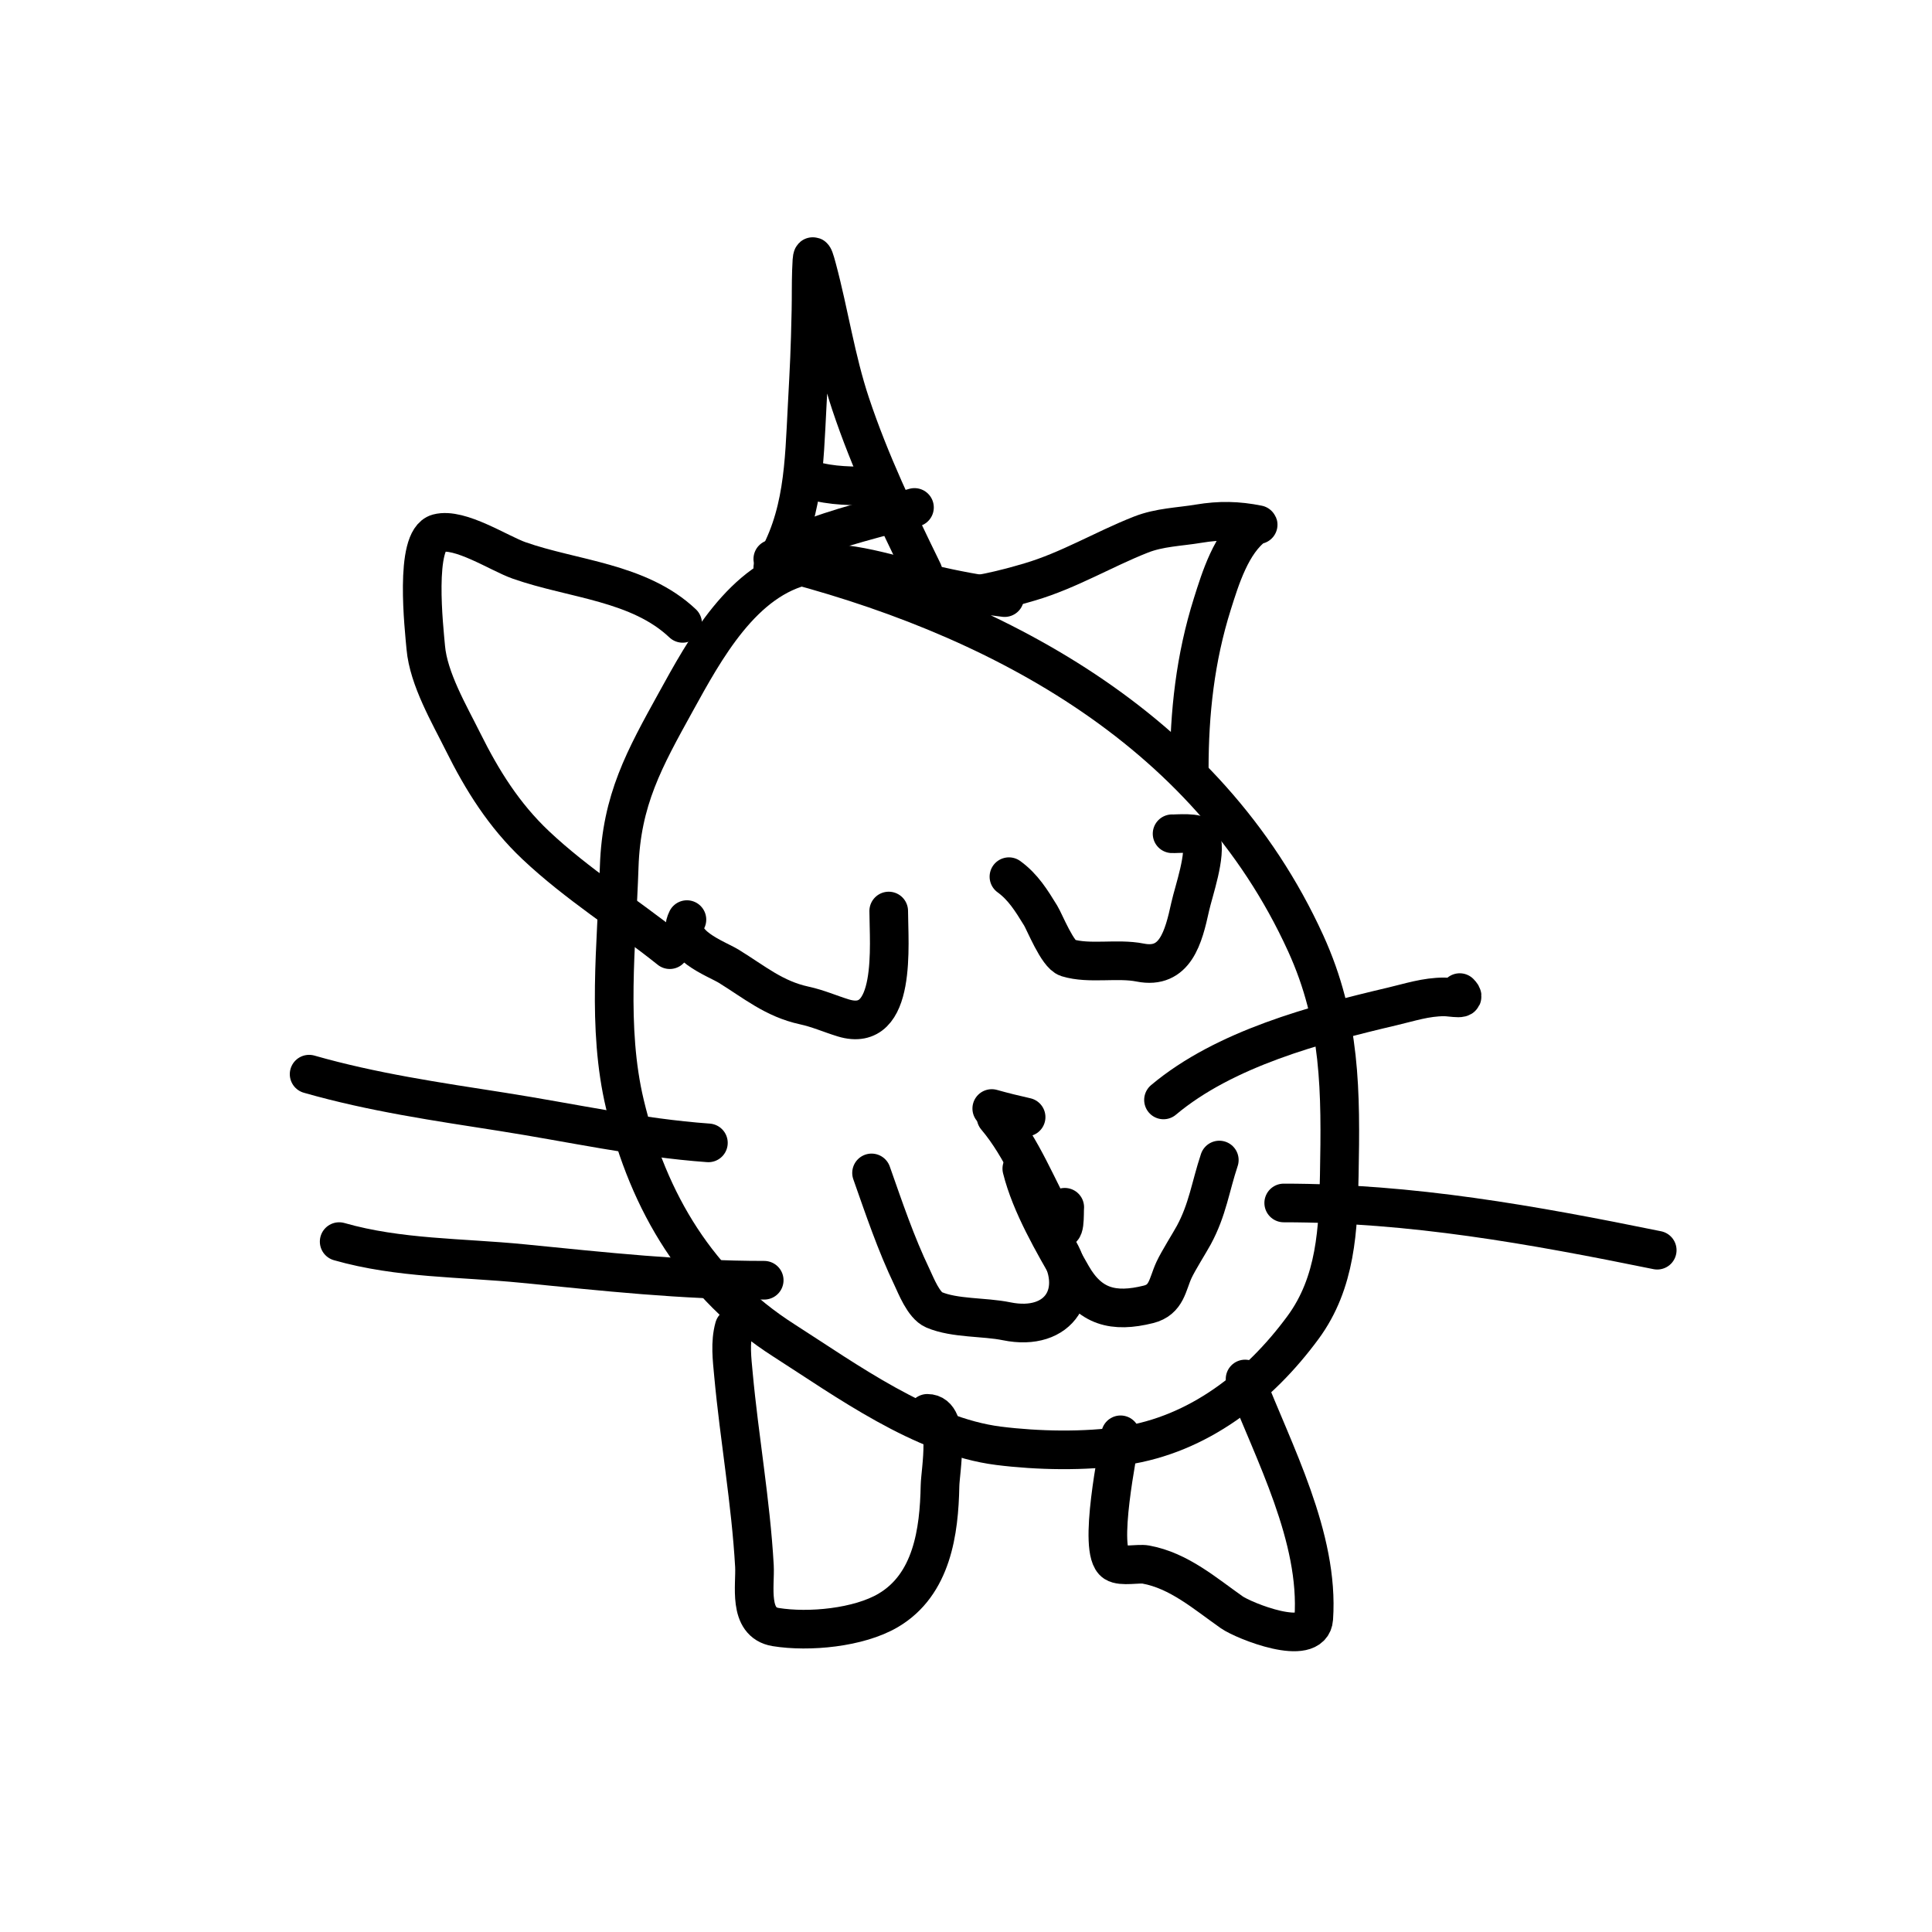 <svg width="150" height="150" viewBox="0 0 150 150" fill="none" xmlns="http://www.w3.org/2000/svg">
<path d="M78 46.398C76.03 46.165 74.17 45.801 72.241 45.361C69.505 44.738 65.491 43.285 62.667 43.88C57.668 44.932 54.7 50.455 52.463 54.509C50.034 58.912 48.245 62.1 48.074 67.306C47.876 73.345 47.101 79.798 48.519 85.732C50.345 93.379 54.237 99.837 60.852 104.065C65.665 107.142 71.64 111.506 77.519 112.25C80.551 112.634 84.225 112.707 87.259 112.25C93.04 111.381 97.765 107.69 101.167 103.065C103.734 99.575 103.903 95.427 103.981 91.25C104.102 84.787 104.128 79.278 101.37 73.232C93.691 56.396 77.111 47.676 60 43.398" stroke="black" stroke-width="3" stroke-linecap="round"/>
<path d="M73.333 46.398C75.467 46.398 77.923 45.779 79.963 45.176C82.99 44.281 85.66 42.657 88.574 41.509C90.038 40.932 91.548 40.912 93.074 40.657C94.705 40.386 96.08 40.414 97.667 40.732C97.755 40.749 97.48 40.753 97.407 40.806C95.599 42.106 94.738 44.95 94.129 46.88C92.797 51.105 92.333 55.337 92.333 59.732" stroke="black" stroke-width="3" stroke-linecap="round"/>
<path d="M78.333 68.065C79.44 68.87 80.078 69.918 80.796 71.084C81.1 71.576 82.107 74.126 82.87 74.361C84.564 74.882 86.738 74.376 88.518 74.732C91.254 75.279 91.89 72.753 92.407 70.398C92.677 69.171 93.691 66.361 93.259 65.065C93.09 64.559 91.301 64.755 91 64.732" stroke="black" stroke-width="3" stroke-linecap="round"/>
<path d="M53.333 71.398C52.378 73.309 55.611 74.422 56.593 75.028C58.577 76.252 60.1 77.555 62.444 78.065C63.524 78.3 64.43 78.71 65.463 79.028C69.693 80.33 69 73.21 69 70.732" stroke="black" stroke-width="3" stroke-linecap="round"/>
<path d="M79.333 90.732C80.041 93.564 81.789 96.516 83.222 99.028C84.612 101.465 86.457 101.946 89.167 101.269C90.593 100.912 90.628 99.729 91.148 98.602C91.478 97.888 92.372 96.476 92.685 95.898C93.76 93.914 93.978 92.131 94.667 90.065" stroke="black" stroke-width="3" stroke-linecap="round"/>
<path d="M82 96.732C84.282 100.258 82.257 103.426 78.148 102.583C76.397 102.224 74.148 102.381 72.519 101.695C71.707 101.353 71.101 99.773 70.815 99.176C69.546 96.53 68.638 93.816 67.667 91.065" stroke="black" stroke-width="3" stroke-linecap="round"/>
<path d="M90.333 85.398C95.072 81.415 102.143 79.539 108.093 78.139C109.468 77.815 110.709 77.398 112.13 77.398C112.764 77.398 113.987 77.719 113.333 77.065" stroke="black" stroke-width="3" stroke-linecap="round"/>
<path d="M99.667 93.398C109.599 93.398 118.946 95.085 128.667 97.065" stroke="black" stroke-width="3" stroke-linecap="round"/>
<path d="M55 88.732C49.638 88.349 44.305 87.155 39 86.324C33.91 85.527 28.945 84.811 24 83.398" stroke="black" stroke-width="3" stroke-linecap="round"/>
<path d="M59.333 99.398C52.977 99.398 46.91 98.727 40.593 98.102C35.796 97.627 30.98 97.726 26.333 96.398" stroke="black" stroke-width="3" stroke-linecap="round"/>
<path d="M57 103.065C56.672 104.238 56.835 105.525 56.945 106.713C57.403 111.685 58.291 116.591 58.574 121.583C58.658 123.067 58.04 125.971 60.222 126.324C62.803 126.742 66.676 126.378 68.963 125.028C72.368 123.019 72.915 118.897 72.982 115.361C73.004 114.194 73.862 109.732 72 109.732" stroke="black" stroke-width="3" stroke-linecap="round"/>
<path d="M87 111.398C86.856 112.515 85.172 120.435 86.556 121.324C87.086 121.665 88.372 121.364 88.963 121.472C91.538 121.943 93.555 123.72 95.63 125.176C96.564 125.832 101.84 127.962 102 125.658C102.436 119.356 98.892 112.789 96.667 107.065" stroke="black" stroke-width="3" stroke-linecap="round"/>
<path d="M60 44.065C62.407 40.154 62.428 36.022 62.667 31.528C62.84 28.269 62.892 27.362 62.963 24.083C62.985 23.065 62.964 22.046 63 21.028C63.046 19.725 63.071 19.448 63.444 20.843C64.376 24.322 64.896 27.92 66.037 31.343C67.552 35.889 69.576 40.113 71.667 44.398" stroke="black" stroke-width="3" stroke-linecap="round"/>
<path d="M62.333 37.065C64.028 37.681 65.556 37.732 67.333 37.732" stroke="black" stroke-width="3" stroke-linecap="round"/>
<path d="M62.333 42.065C65.089 40.899 68.137 40.246 71 39.398" stroke="black" stroke-width="3" stroke-linecap="round"/>
<path d="M77 86.065C77.888 86.314 78.77 86.532 79.667 86.732" stroke="black" stroke-width="3" stroke-linecap="round"/>
<path d="M77.333 86.732C79.376 89.146 80.544 92.311 82.093 95.046C82.751 96.21 82.623 94.163 82.667 93.732" stroke="black" stroke-width="3" stroke-linecap="round"/>
<path d="M53 48.398C49.604 45.181 44.48 44.985 40.296 43.509C38.755 42.966 35.691 40.942 34 41.398C32.136 41.901 32.93 48.823 33.056 50.269C33.268 52.707 34.898 55.477 35.944 57.584C37.446 60.606 39.135 63.301 41.593 65.621C44.823 68.668 48.554 70.975 52 73.732" stroke="black" stroke-width="3" stroke-linecap="round"/>
</svg>
